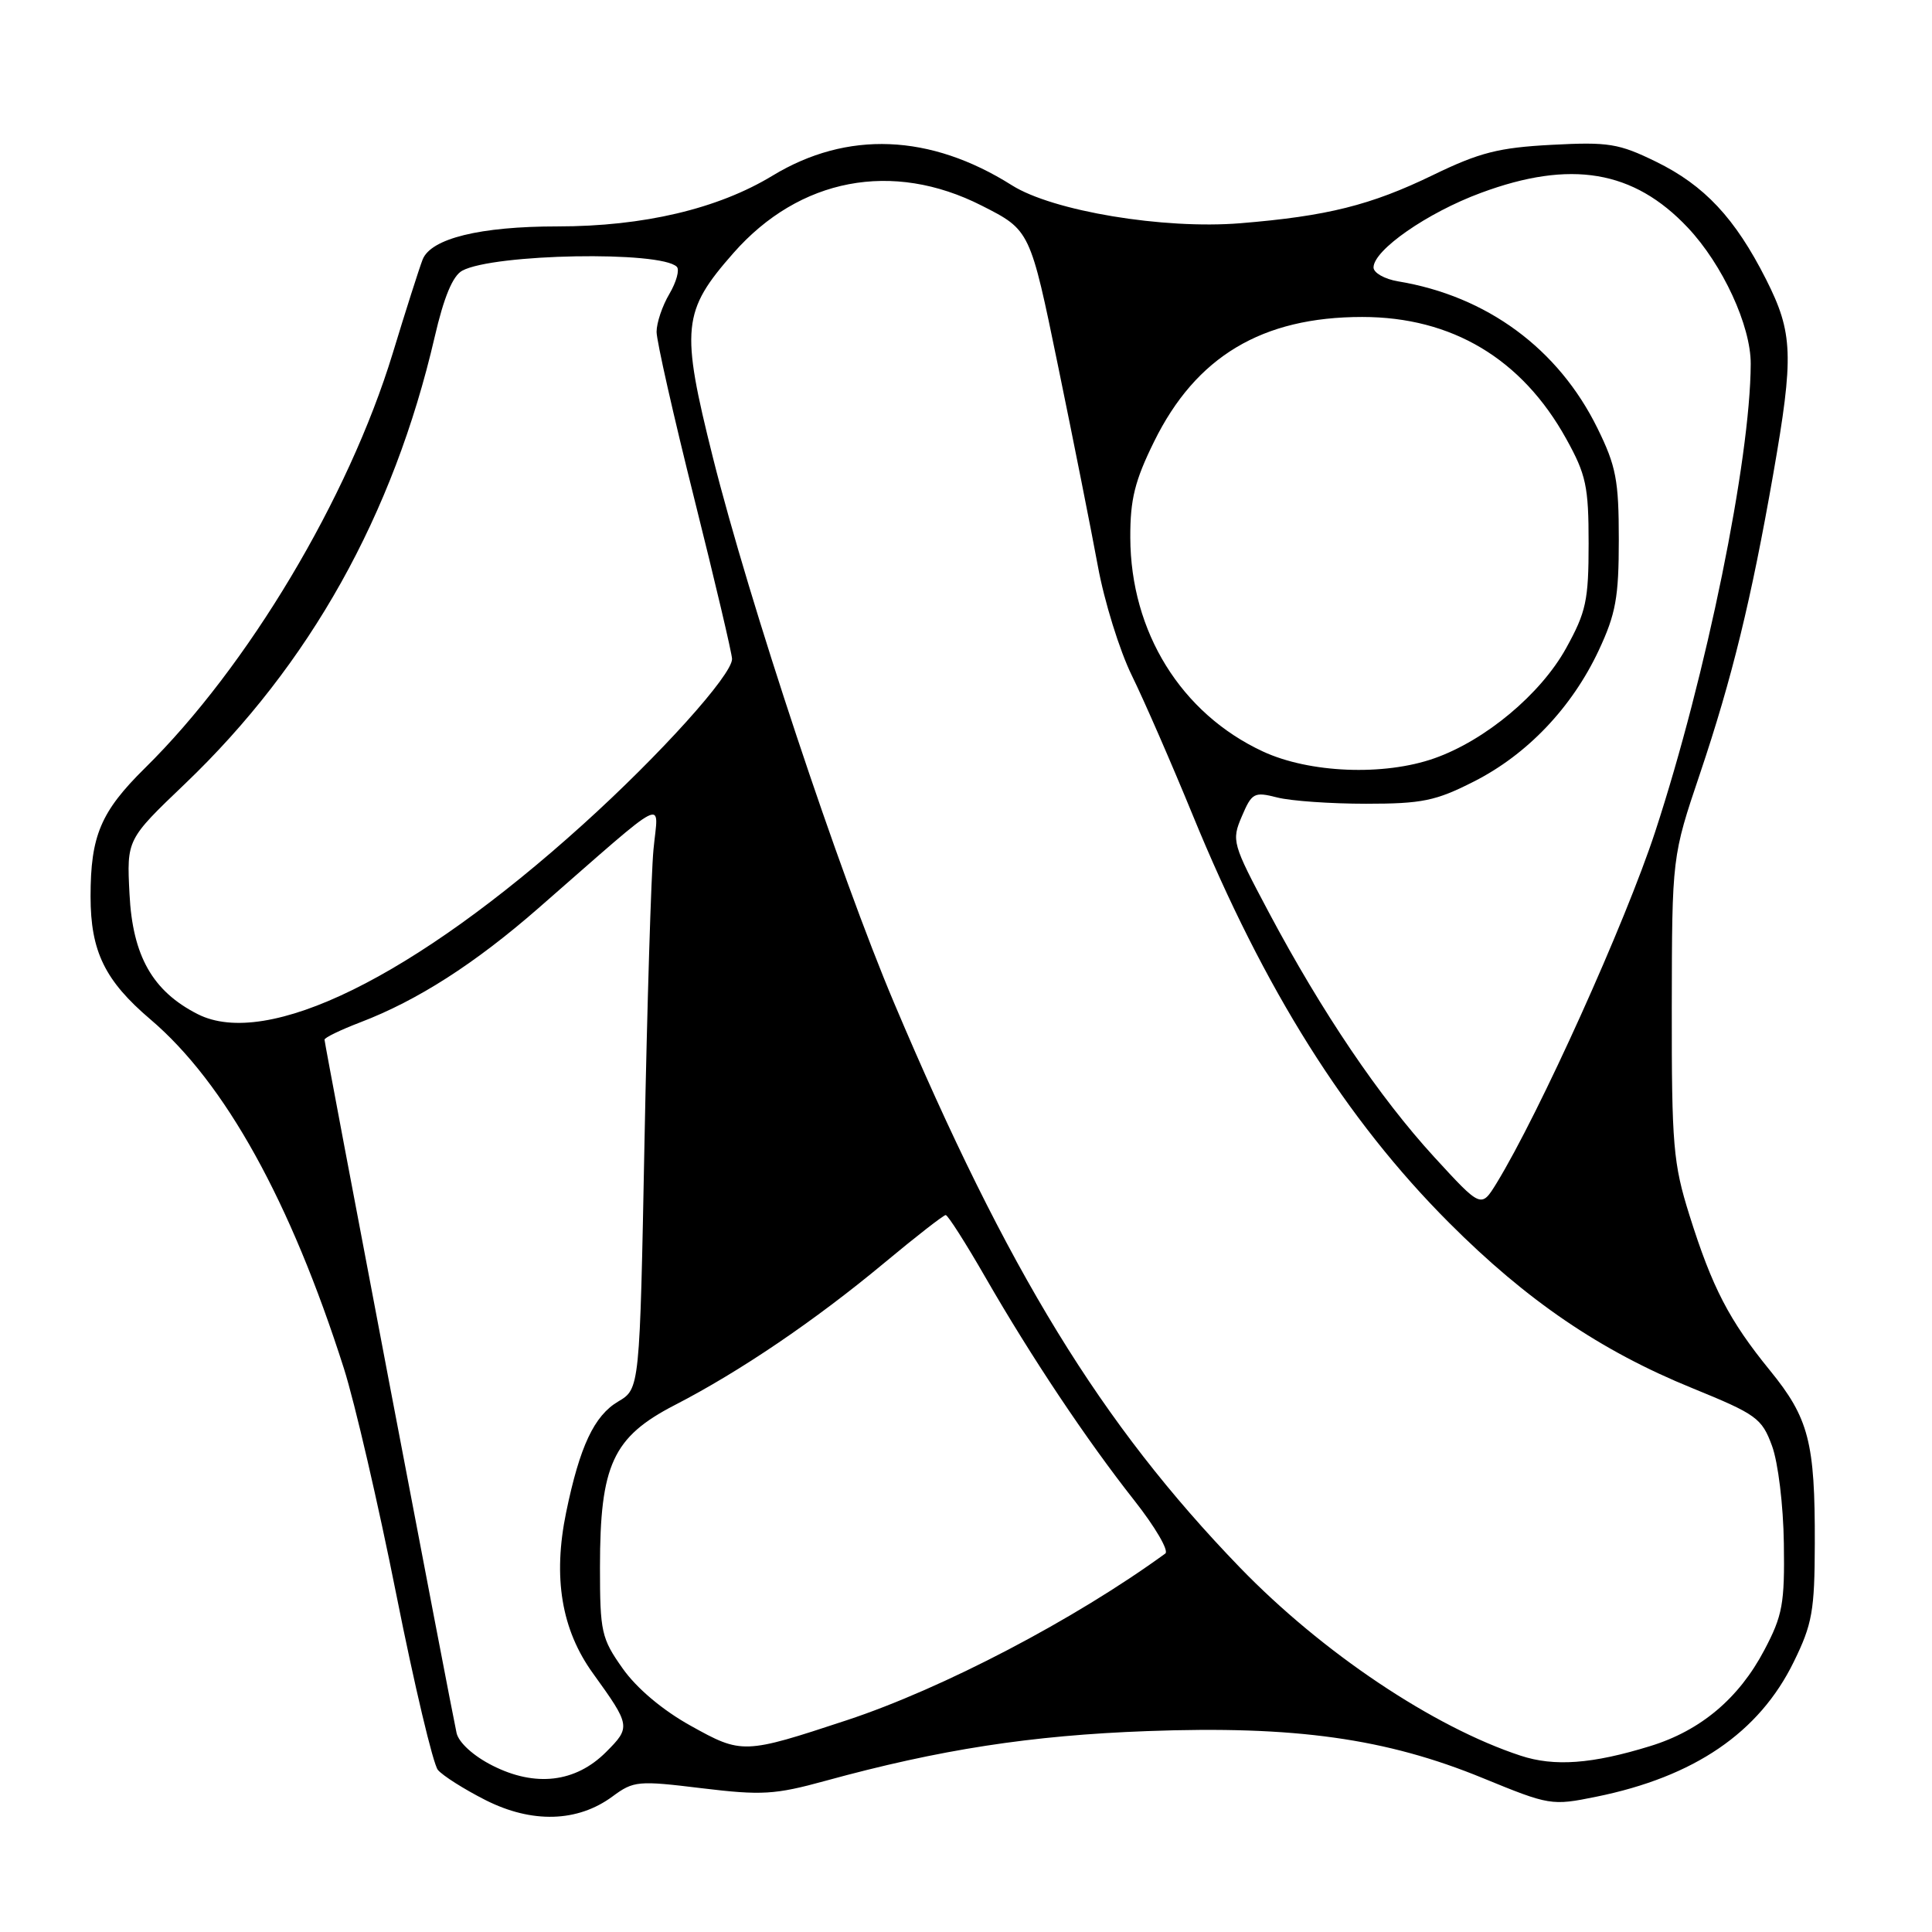 <?xml version="1.0" encoding="UTF-8" standalone="no"?>
<!DOCTYPE svg PUBLIC "-//W3C//DTD SVG 1.1//EN" "http://www.w3.org/Graphics/SVG/1.1/DTD/svg11.dtd" >
<svg xmlns="http://www.w3.org/2000/svg" xmlns:xlink="http://www.w3.org/1999/xlink" version="1.1" viewBox="0 0 256 256">
 <g >
 <path fill="currentColor"
d=" M 81.16 238.04 C 83.96 235.97 84.54 235.92 92.99 236.95 C 100.94 237.91 102.67 237.81 109.37 235.97 C 124.54 231.81 136.57 229.95 152.00 229.38 C 171.57 228.65 183.66 230.34 196.49 235.61 C 205.32 239.23 205.59 239.28 211.49 238.08 C 224.51 235.44 233.10 229.58 237.68 220.21 C 240.14 215.20 240.45 213.43 240.47 204.53 C 240.51 191.11 239.68 187.91 234.52 181.58 C 229.12 174.95 226.87 170.61 223.85 160.99 C 221.71 154.16 221.50 151.75 221.52 133.50 C 221.55 113.50 221.55 113.50 225.26 102.50 C 229.50 89.91 232.05 79.46 234.96 62.83 C 237.71 47.12 237.60 44.12 234.01 37.01 C 229.91 28.91 225.85 24.56 219.42 21.42 C 214.51 19.02 213.14 18.79 205.61 19.19 C 198.59 19.56 196.05 20.20 189.87 23.20 C 181.62 27.20 175.84 28.64 164.35 29.58 C 154.17 30.41 139.50 27.97 134.08 24.55 C 123.26 17.72 112.24 17.28 102.36 23.28 C 95.13 27.67 85.27 30.00 73.88 30.00 C 63.60 30.00 57.10 31.60 56.00 34.39 C 55.55 35.55 53.76 41.15 52.03 46.84 C 46.17 66.02 32.83 88.36 19.20 101.78 C 13.35 107.55 12.00 110.74 12.00 118.78 C 12.00 126.06 13.89 129.94 19.95 135.09 C 29.82 143.49 38.50 159.16 45.57 181.33 C 47.00 185.82 50.13 199.32 52.52 211.32 C 54.91 223.32 57.39 233.76 58.02 234.52 C 58.65 235.28 61.49 237.08 64.33 238.52 C 70.48 241.63 76.53 241.46 81.16 238.04 Z  M 65.24 233.94 C 62.74 232.68 60.79 230.90 60.50 229.64 C 59.79 226.46 43.00 138.33 43.00 137.76 C 43.00 137.49 45.14 136.46 47.75 135.46 C 55.31 132.57 62.90 127.71 71.34 120.34 C 89.00 104.92 87.22 105.83 86.59 112.56 C 86.28 115.83 85.75 133.24 85.40 151.26 C 84.77 184.02 84.77 184.02 81.91 185.71 C 78.73 187.59 76.82 191.65 75.02 200.38 C 73.24 209.01 74.39 215.95 78.58 221.74 C 83.56 228.65 83.60 228.86 80.30 232.16 C 76.26 236.20 70.93 236.83 65.24 233.94 Z  M 201.50 232.64 C 189.93 228.84 175.21 218.98 164.31 207.72 C 145.89 188.67 133.51 168.46 118.48 132.91 C 111.20 115.71 99.25 79.71 94.47 60.65 C 90.17 43.48 90.39 41.24 97.19 33.52 C 105.93 23.59 118.26 21.24 130.09 27.25 C 136.50 30.50 136.50 30.50 140.20 48.50 C 142.24 58.40 144.61 70.33 145.47 75.00 C 146.32 79.67 148.35 86.20 149.97 89.50 C 151.59 92.80 155.22 101.12 158.04 108.00 C 167.51 131.12 178.31 148.30 192.00 162.01 C 202.31 172.34 212.06 178.98 224.22 183.93 C 232.75 187.41 233.45 187.91 234.80 191.58 C 235.61 193.78 236.30 199.44 236.37 204.50 C 236.49 212.50 236.20 214.07 233.78 218.65 C 230.41 225.05 225.34 229.32 218.65 231.37 C 210.98 233.74 205.96 234.11 201.50 232.64 Z  M 91.50 228.66 C 87.79 226.60 84.35 223.70 82.50 221.07 C 79.69 217.10 79.50 216.24 79.50 207.66 C 79.50 194.12 81.20 190.42 89.39 186.19 C 98.08 181.71 107.96 175.00 117.15 167.36 C 121.35 163.86 125.03 161.00 125.31 161.00 C 125.59 161.00 127.96 164.71 130.57 169.25 C 136.63 179.79 143.97 190.79 150.32 198.84 C 153.07 202.33 154.91 205.48 154.41 205.85 C 142.41 214.59 124.93 223.74 112.20 227.94 C 98.57 232.44 98.30 232.45 91.50 228.66 Z  M 190.03 153.30 C 182.77 145.37 175.19 134.17 168.14 120.92 C 163.28 111.77 163.17 111.40 164.55 108.17 C 165.88 105.05 166.18 104.89 169.24 105.67 C 171.03 106.13 176.32 106.50 181.00 106.50 C 188.42 106.50 190.24 106.13 195.29 103.56 C 202.35 99.99 208.29 93.75 211.84 86.18 C 214.10 81.35 214.50 79.16 214.50 71.50 C 214.50 63.65 214.14 61.76 211.68 56.76 C 206.50 46.21 197.03 39.23 185.25 37.28 C 183.46 36.98 182.00 36.15 182.00 35.44 C 182.00 33.14 189.13 28.18 196.22 25.56 C 208.12 21.14 216.47 22.55 223.64 30.16 C 228.26 35.06 232.00 43.17 231.98 48.22 C 231.93 60.94 226.10 89.50 219.33 110.18 C 215.38 122.25 203.97 147.52 198.29 156.80 C 196.26 160.09 196.26 160.09 190.03 153.30 Z  M 26.18 134.37 C 20.22 131.34 17.57 126.67 17.16 118.46 C 16.79 111.24 16.79 111.24 24.50 103.87 C 41.06 88.03 52.12 68.26 57.59 44.68 C 58.82 39.36 59.99 36.54 61.26 35.86 C 65.45 33.62 87.55 33.22 89.68 35.35 C 90.07 35.74 89.63 37.35 88.70 38.94 C 87.76 40.52 87.00 42.78 87.00 43.97 C 87.00 45.16 89.25 55.12 92.00 66.10 C 94.75 77.08 97.00 86.63 97.00 87.32 C 97.00 89.44 87.47 100.02 77.22 109.27 C 54.87 129.46 35.36 139.05 26.18 134.37 Z  M 167.33 99.57 C 156.50 94.53 149.81 83.74 149.77 71.23 C 149.75 66.17 150.37 63.70 152.92 58.52 C 158.47 47.24 167.22 42.00 180.50 42.00 C 192.39 42.00 201.66 47.54 207.53 58.14 C 210.17 62.90 210.50 64.45 210.50 72.00 C 210.50 79.57 210.17 81.09 207.51 85.90 C 204.15 91.97 196.82 98.10 190.06 100.48 C 183.37 102.84 173.50 102.44 167.33 99.57 Z "/>
</g>
</svg>